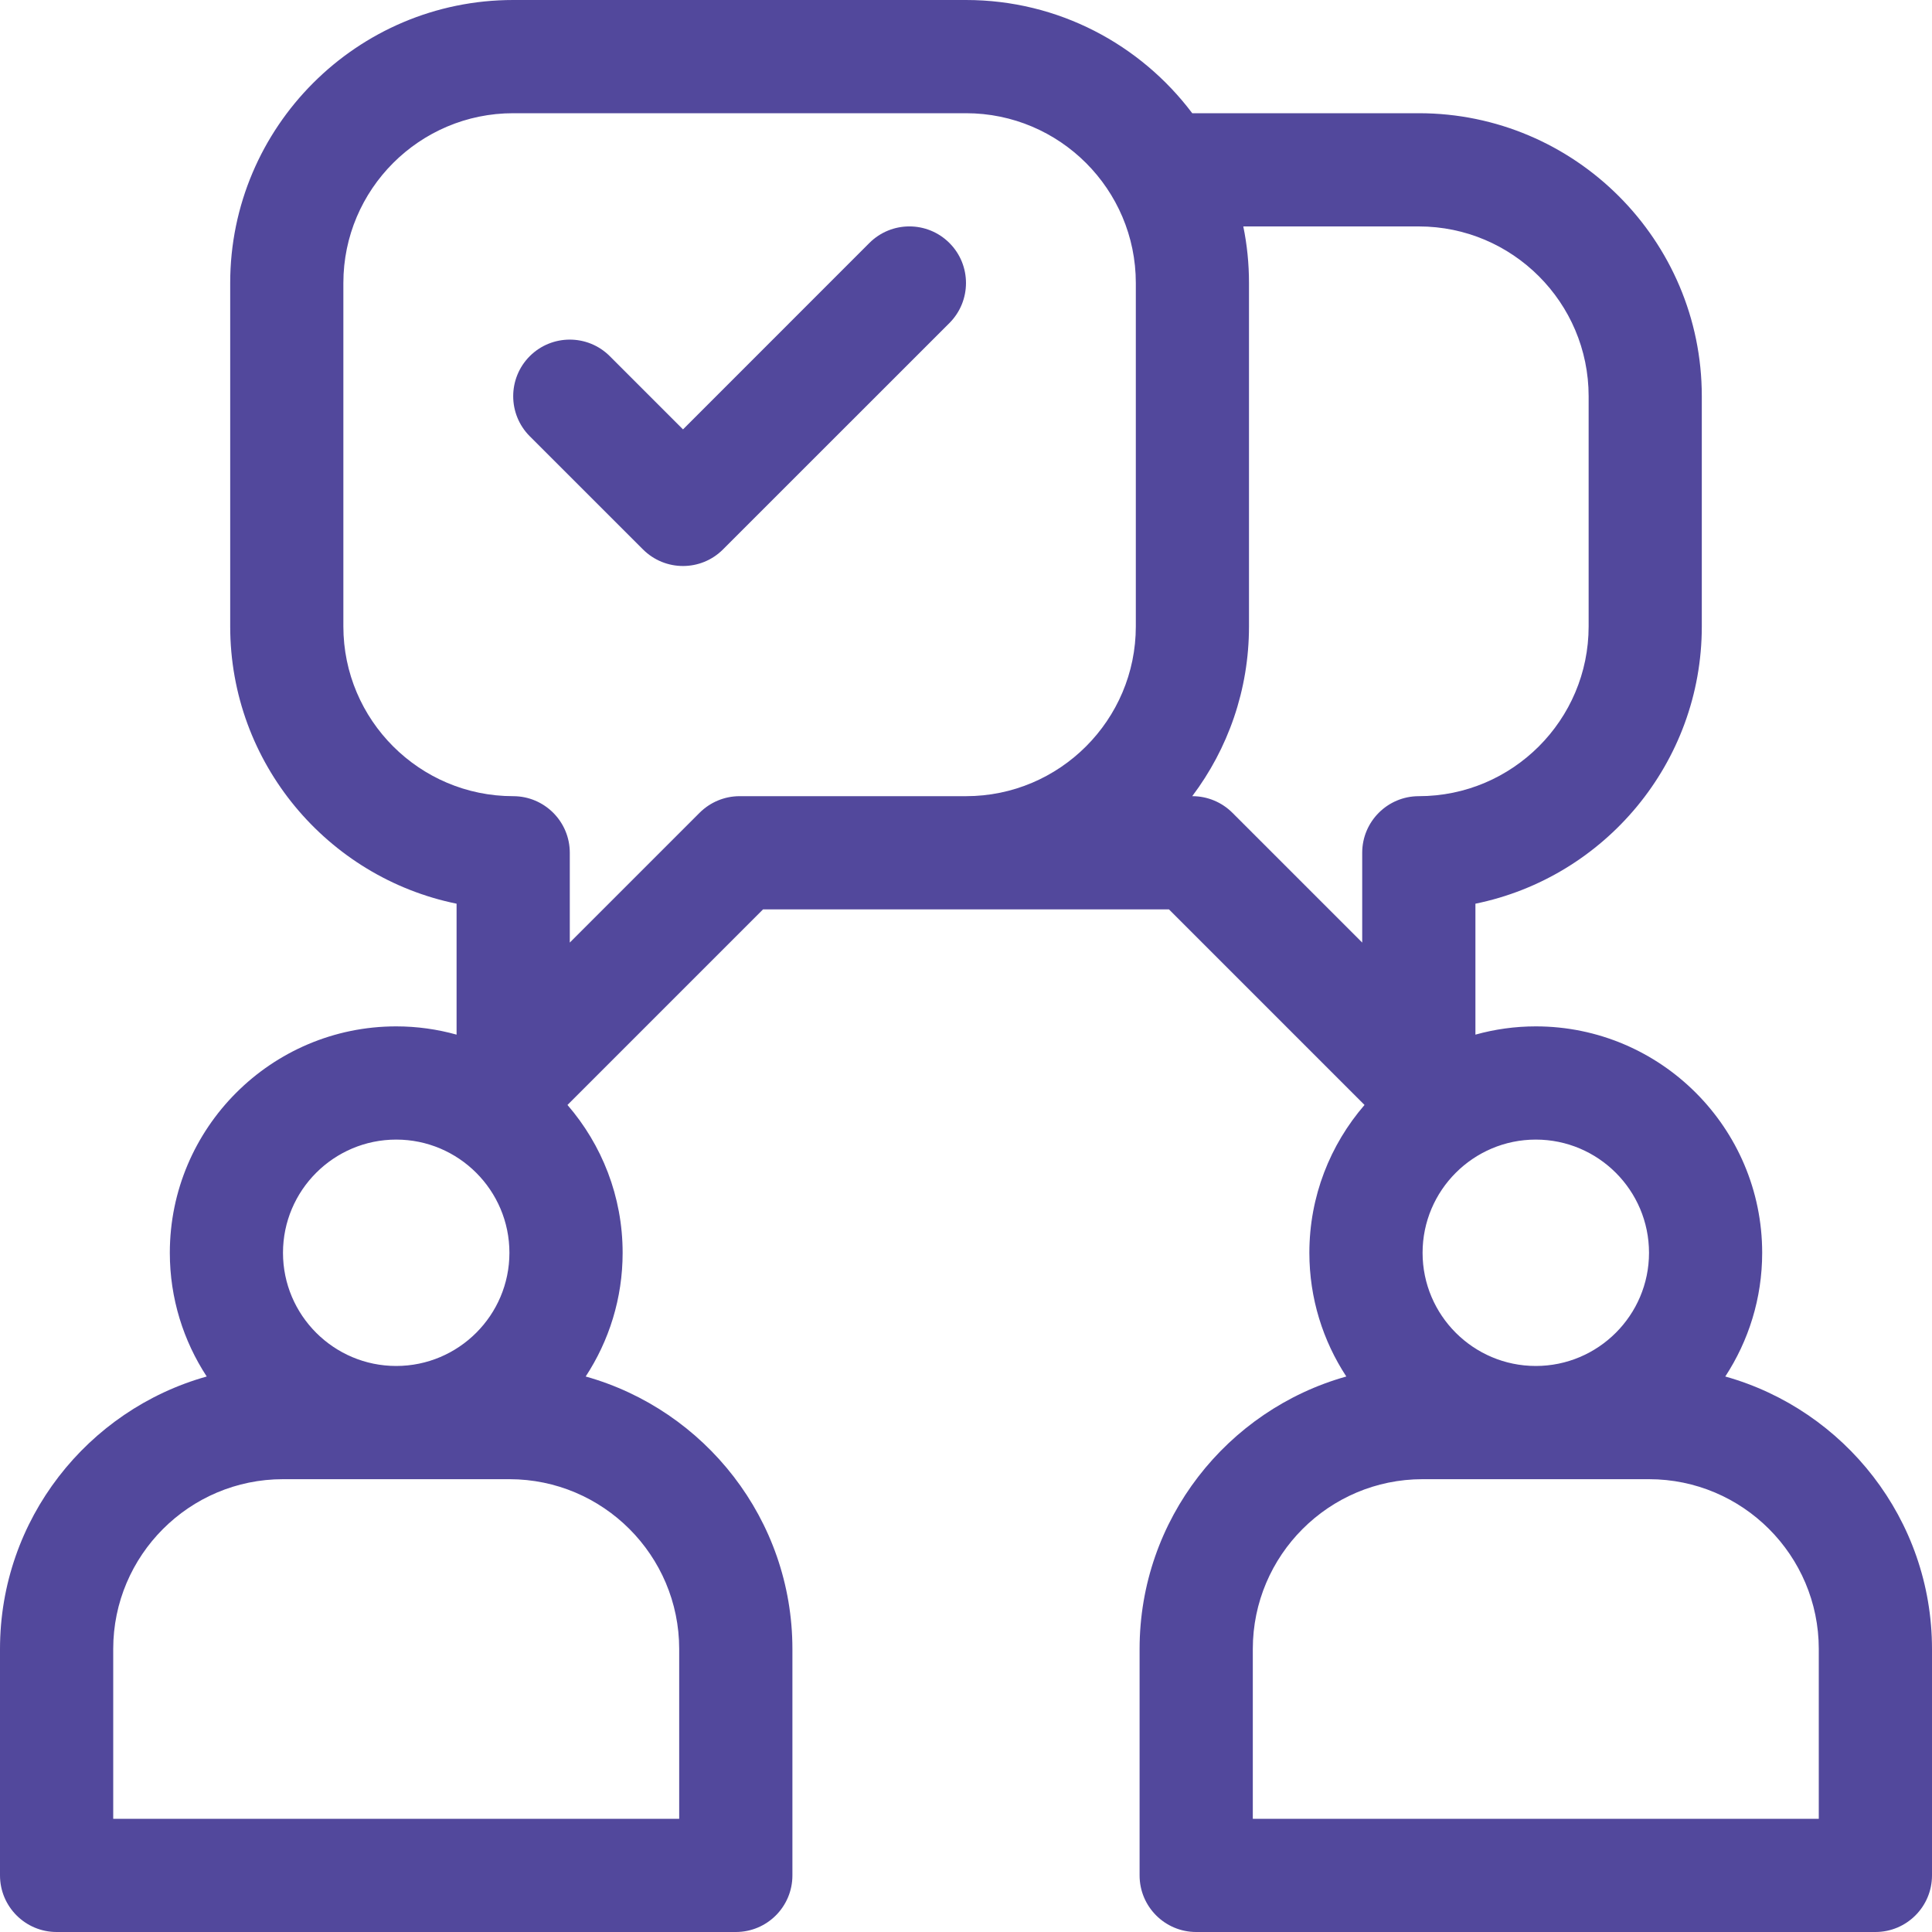 <?xml version="1.0" encoding="UTF-8" standalone="no"?>
<svg width="40px" height="40px" viewBox="0 0 40 40" version="1.1" xmlns="http://www.w3.org/2000/svg" xmlns:xlink="http://www.w3.org/1999/xlink">
    <!-- Generator: Sketch 50.2 (55047) - http://www.bohemiancoding.com/sketch -->
    <title>communication</title>
    <desc>Created with Sketch.</desc>
    <defs></defs>
    <g id="Page-1" stroke="none" stroke-width="1" fill="none" fill-rule="evenodd">
        <g id="Powercode-Academy-Landing-Features-5" transform="translate(-1232, -545)" fill="#52489C" fill-rule="nonzero">
            <g id="FEATURES">
                <g id="icons" transform="translate(390, 165)">
                    <g id="community" transform="translate(802, 0)">
                        <g id="communication" transform="translate(40, 380)">
                            <path d="M35.72,28.499 C36.202,27.762 36.484,26.882 36.484,25.938 C36.484,23.353 34.382,21.25 31.797,21.25 C31.364,21.25 30.945,21.31 30.547,21.421 L30.547,18.71 C33.218,18.166 35.234,15.798 35.234,12.969 L35.234,8.203 C35.234,4.972 32.606,2.344 29.375,2.344 L24.684,2.344 C23.614,0.922 21.913,0 20,0 L10.625,0 C7.394,0 4.766,2.629 4.766,5.859 L4.766,12.969 C4.766,15.798 6.782,18.166 9.453,18.71 L9.453,21.421 C9.055,21.31 8.636,21.25 8.203,21.25 C5.618,21.25 3.516,23.353 3.516,25.938 C3.516,26.882 3.798,27.762 4.28,28.499 C1.814,29.19 0,31.457 0,34.141 L0,38.828 C0,39.475 0.525,40 1.172,40 L15.234,40 C15.882,40 16.406,39.475 16.406,38.828 L16.406,34.141 C16.406,31.457 14.592,29.19 12.126,28.499 C12.609,27.762 12.891,26.882 12.891,25.938 C12.891,24.768 12.459,23.699 11.749,22.877 L15.798,18.828 L20,18.828 L24.202,18.828 L28.251,22.877 C27.541,23.699 27.109,24.768 27.109,25.938 C27.109,26.882 27.391,27.762 27.874,28.499 C25.408,29.19 23.594,31.457 23.594,34.141 L23.594,38.828 C23.594,39.475 24.118,40 24.766,40 L38.828,40 C39.475,40 40,39.475 40,38.828 L40,34.141 C40,31.457 38.186,29.19 35.72,28.499 Z M8.203,23.594 C9.495,23.594 10.547,24.645 10.547,25.938 C10.547,27.23 9.495,28.281 8.203,28.281 C6.911,28.281 5.859,27.23 5.859,25.938 C5.859,24.645 6.911,23.594 8.203,23.594 Z M14.062,34.141 L14.062,37.656 L2.344,37.656 L2.344,34.141 C2.344,32.202 3.921,30.625 5.859,30.625 L10.547,30.625 C12.485,30.625 14.062,32.202 14.062,34.141 Z M23.516,12.969 C23.516,14.907 21.939,16.484 20,16.484 L15.312,16.484 C15.002,16.484 14.704,16.608 14.484,16.828 L11.797,19.515 L11.797,17.656 C11.797,17.009 11.272,16.484 10.625,16.484 C8.686,16.484 7.109,14.907 7.109,12.969 L7.109,5.859 C7.109,3.921 8.686,2.344 10.625,2.344 L20,2.344 C21.939,2.344 23.516,3.921 23.516,5.859 L23.516,12.969 Z M31.797,23.594 C33.089,23.594 34.141,24.645 34.141,25.938 C34.141,27.23 33.089,28.281 31.797,28.281 C30.505,28.281 29.453,27.23 29.453,25.938 C29.453,24.645 30.505,23.594 31.797,23.594 Z M28.203,17.656 L28.203,19.515 L25.516,16.828 C25.296,16.608 24.998,16.484 24.688,16.484 L24.684,16.484 C25.422,15.504 25.859,14.287 25.859,12.969 L25.859,5.859 C25.859,5.458 25.819,5.066 25.741,4.688 L29.375,4.688 C31.314,4.688 32.891,6.265 32.891,8.203 L32.891,12.969 C32.891,14.907 31.314,16.484 29.375,16.484 C28.728,16.484 28.203,17.009 28.203,17.656 Z M37.656,37.656 L25.938,37.656 L25.938,34.141 C25.938,32.202 27.515,30.625 29.453,30.625 L34.141,30.625 C36.079,30.625 37.656,32.202 37.656,34.141 L37.656,37.656 Z" id="Shape"></path>
                            <path d="M19.657,5.031 C19.199,4.573 18.457,4.573 17.999,5.031 L14.141,8.89 L12.625,7.374 C12.168,6.917 11.426,6.917 10.968,7.374 C10.511,7.832 10.511,8.574 10.968,9.032 L13.312,11.375 C13.77,11.833 14.512,11.833 14.969,11.375 L19.657,6.688 C20.114,6.23 20.114,5.488 19.657,5.031 Z" id="Shape"></path>
                        </g>
                    </g>
                </g>
            </g>
        </g>
    </g>
</svg>